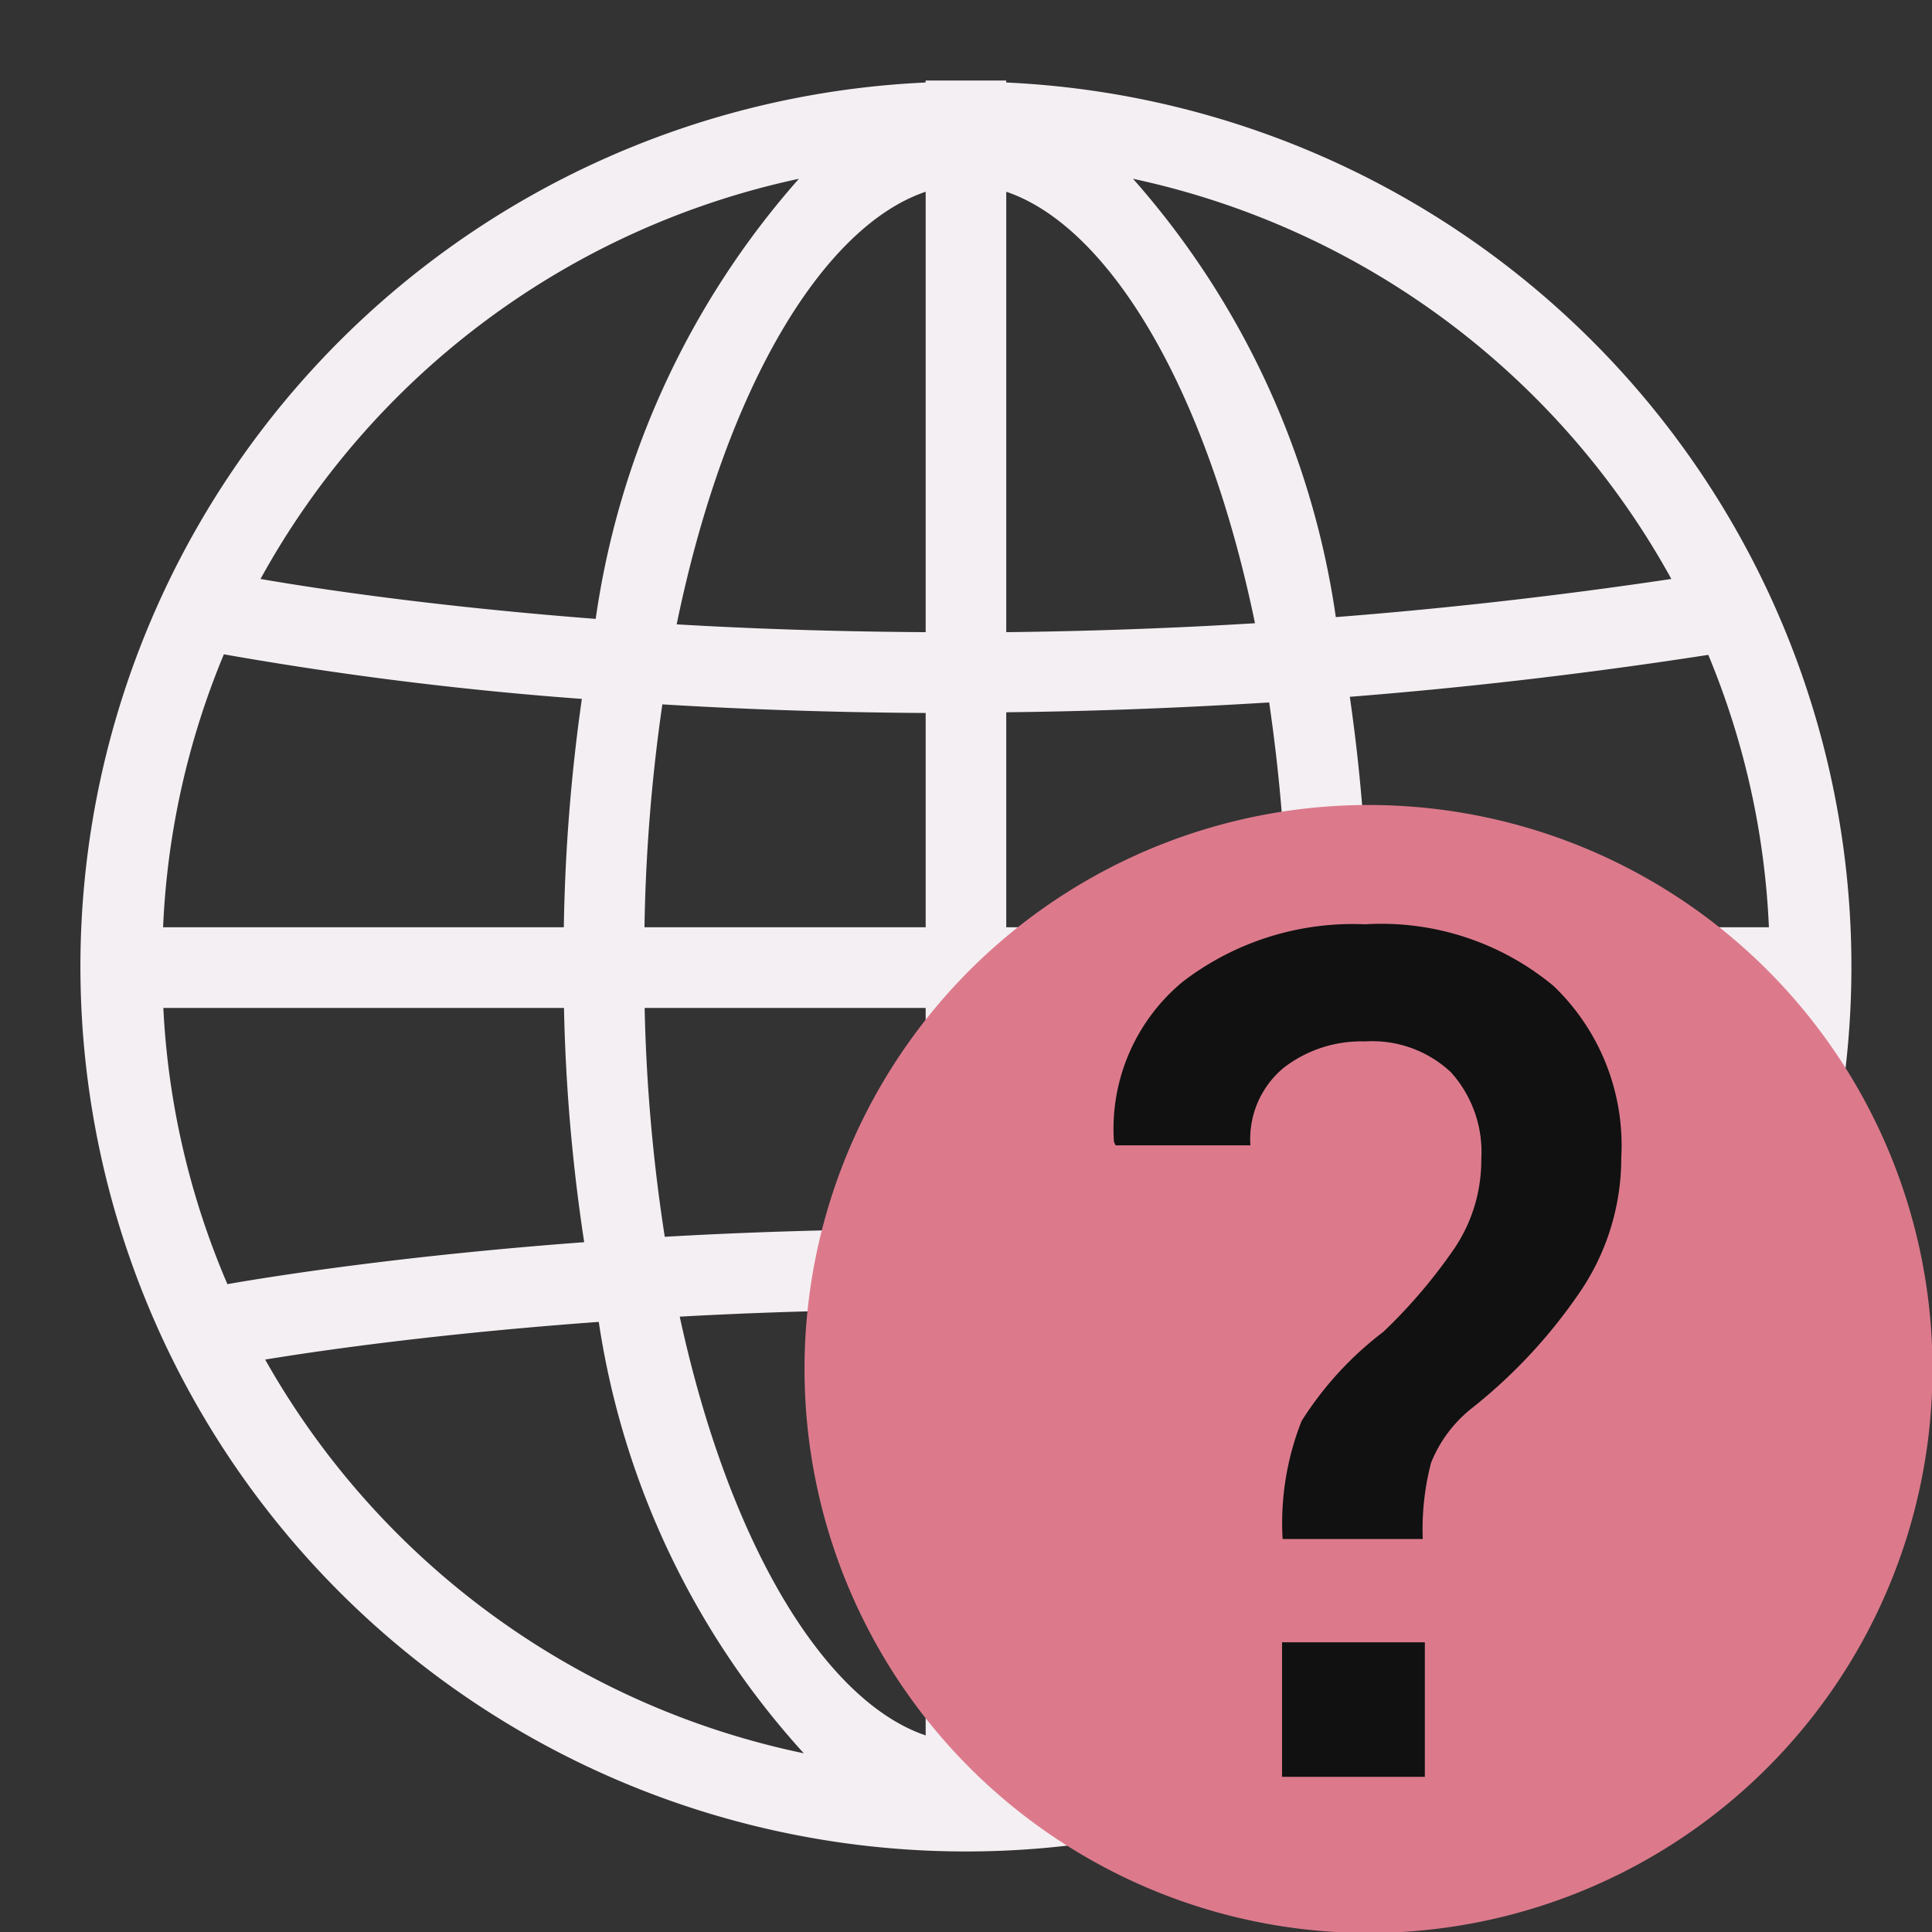 <?xml version="1.0" encoding="UTF-8" standalone="no"?>
<svg
   xmlns:dc="http://purl.org/dc/elements/1.1/"
   xmlns:cc="http://creativecommons.org/ns#"
   xmlns:rdf="http://www.w3.org/1999/02/22-rdf-syntax-ns#"
   xmlns:svg="http://www.w3.org/2000/svg"
   xmlns="http://www.w3.org/2000/svg"
   xmlns:sodipodi="http://sodipodi.sourceforge.net/DTD/sodipodi-0.dtd"
   xmlns:inkscape="http://www.inkscape.org/namespaces/inkscape"
   id="Слой_1"
   data-name="Слой 1"
   viewBox="0 0 24 24"
   version="1.1"
   sodipodi:docname="help_online.svg"
   inkscape:version="1.0.1 (c497b03c, 2020-09-10)">
  <rect x="0" y="0" width="24" height="24" fill="#333333" stroke="none"/>
  <sodipodi:namedview
     pagecolor="#111111"
     bordercolor="#666666"
     borderopacity="1"
     objecttolerance="10"
     gridtolerance="10"
     guidetolerance="10"
     inkscape:pageopacity="0"
     inkscape:pageshadow="2"
     inkscape:window-width="1280"
     inkscape:window-height="715"
     id="namedview30"
     showgrid="true"
     inkscape:zoom="14.505173"
     inkscape:cx="13.886886"
     inkscape:cy="13.245761"
     inkscape:window-x="0"
     inkscape:window-y="23"
     inkscape:window-maximized="0"
     inkscape:document-rotation="0"
     inkscape:current-layer="Слой_1">
    <inkscape:grid
       type="xygrid"
       id="grid_kicad"
       spacingx="0.5"
       spacingy="0.5"
       color="#9999ff"
       opacity="0.13"
       empspacing="2" />
  </sodipodi:namedview>
  <defs
     id="defs25989">
    <style
       id="style25987">.cls-1{fill:#8f8f8f;}.cls-2{fill:#F4EFF3;}.cls-3{fill:#42B8EB;}.cls-4{fill:#DC7A8C;}.cls-5{fill:#111111;}</style>
  </defs>
  <title
     id="title25991">online_help</title>
  <path
     class="cls-2"
     d="M 12.5,1.025 V 1 h -1.002 v 0.025 a 11,10.993 0 1 0 1.002,0 z m 0,7.823 q 1.548,-0.016 3.266,-0.122 a 21.637,21.624 0 0 1 0.226,2.793 h -3.492 z m 0,-0.995 V 2.382 c 1.25,0.422 2.474,2.383 3.09,5.36 -1.081,0.066 -2.112,0.1 -3.09,0.111 z M 11.499,2.382 V 7.853 C 10.381,7.846 9.344,7.811 8.406,7.756 9.02,4.771 10.246,2.804 11.499,2.382 Z m 0,6.476 V 11.519 H 8.006 A 21.667,21.654 0 0 1 8.228,8.75 c 0.989,0.06 2.084,0.1 3.27,0.107 z M 7.004,11.519 H 2.026 A 9.936,9.93 0 0 1 2.781,8.128 44.221,44.193 0 0 0 7.228,8.682 22.565,22.551 0 0 0 7.004,11.519 Z m 0.002,1.002 a 22.332,22.318 0 0 0 0.251,2.91 C 5.11,15.591 3.562,15.824 2.825,15.952 A 9.925,9.919 0 0 1 2.029,12.521 Z m 1.002,0 h 3.491 v 2.745 c -1.171,0.006 -2.258,0.041 -3.241,0.098 A 21.437,21.423 0 0 1 8.008,12.521 Z m 3.491,3.746 v 5.291 c -1.227,-0.415 -2.429,-2.315 -3.055,-5.202 0.93,-0.052 1.953,-0.084 3.055,-0.089 z m 1.002,5.291 v -5.291 c 0.966,0.011 1.986,0.047 3.049,0.111 -0.627,2.875 -1.826,4.767 -3.05,5.18 z m 0,-6.293 V 12.521 h 3.49 a 21.411,21.398 0 0 1 -0.252,2.864 c -1.132,-0.071 -2.214,-0.108 -3.238,-0.119 z m 4.492,-2.745 h 4.977 a 9.918,9.912 0 0 1 -0.805,3.45 C 19.63,15.737 18.151,15.572 16.736,15.461 a 22.29,22.276 0 0 0 0.256,-2.94 z m 0.003,-1.002 a 22.55,22.536 0 0 0 -0.228,-2.862 C 18.186,8.544 19.675,8.374 21.221,8.135 a 9.934,9.927 0 0 1 0.753,3.384 z M 20.762,7.192 C 19.316,7.408 17.924,7.562 16.594,7.666 A 10.477,10.47 0 0 0 14.075,2.221 10.029,10.023 0 0 1 20.762,7.192 Z M 9.924,2.221 A 10.497,10.491 0 0 0 7.4,7.688 C 5.43,7.536 3.992,7.323 3.236,7.192 A 10.029,10.023 0 0 1 9.924,2.221 Z M 3.294,16.889 c 0.807,-0.132 2.237,-0.329 4.144,-0.468 a 10.218,10.212 0 0 0 2.547,5.359 10.026,10.02 0 0 1 -6.691,-4.891 z m 10.72,4.891 a 10.19,10.183 0 0 0 2.54,-5.329 c 1.321,0.102 2.703,0.252 4.135,0.462 A 10.025,10.018 0 0 1 14.014,21.78 Z"
     id="path25995"
     style="stroke-width:1" />
  <path
     class="cls-4"
     d="M 24.006,17 A 7.006,7.006 0 1 1 17,10 a 7.003,7.003 0 0 1 7.006,7 z"
     id="path25999" />
  <path
     class="cls-5"
     d="m 15.933,19.118 a 3.449,3.449 0 0 1 0.236,-1.466 4.221,4.221 0 0 1 1.016,-1.108 6.554,6.554 0 0 0 0.887,-1.043 1.96,1.96 0 0 0 0.329,-1.101 1.479,1.479 0 0 0 -0.376,-1.079 1.427,1.427 0 0 0 -1.069,-0.384 1.578,1.578 0 0 0 -1.008,0.326 1.151,1.151 0 0 0 -0.415,0.965 H 13.859 l -0.021,-0.043 a 2.37,2.37 0 0 1 0.855,-1.99 3.47,3.47 0 0 1 2.264,-0.713 3.346,3.346 0 0 1 2.343,0.767 2.741,2.741 0 0 1 0.84,2.13 2.956,2.956 0 0 1 -0.525,1.688 6.51,6.51 0 0 1 -1.327,1.423 1.639,1.639 0 0 0 -0.511,0.682 3.269,3.269 0 0 0 -0.103,0.946 z M 17.7,22.072 H 15.926 V 20.401 H 17.7 Z"
     id="path26001" />
</svg>
